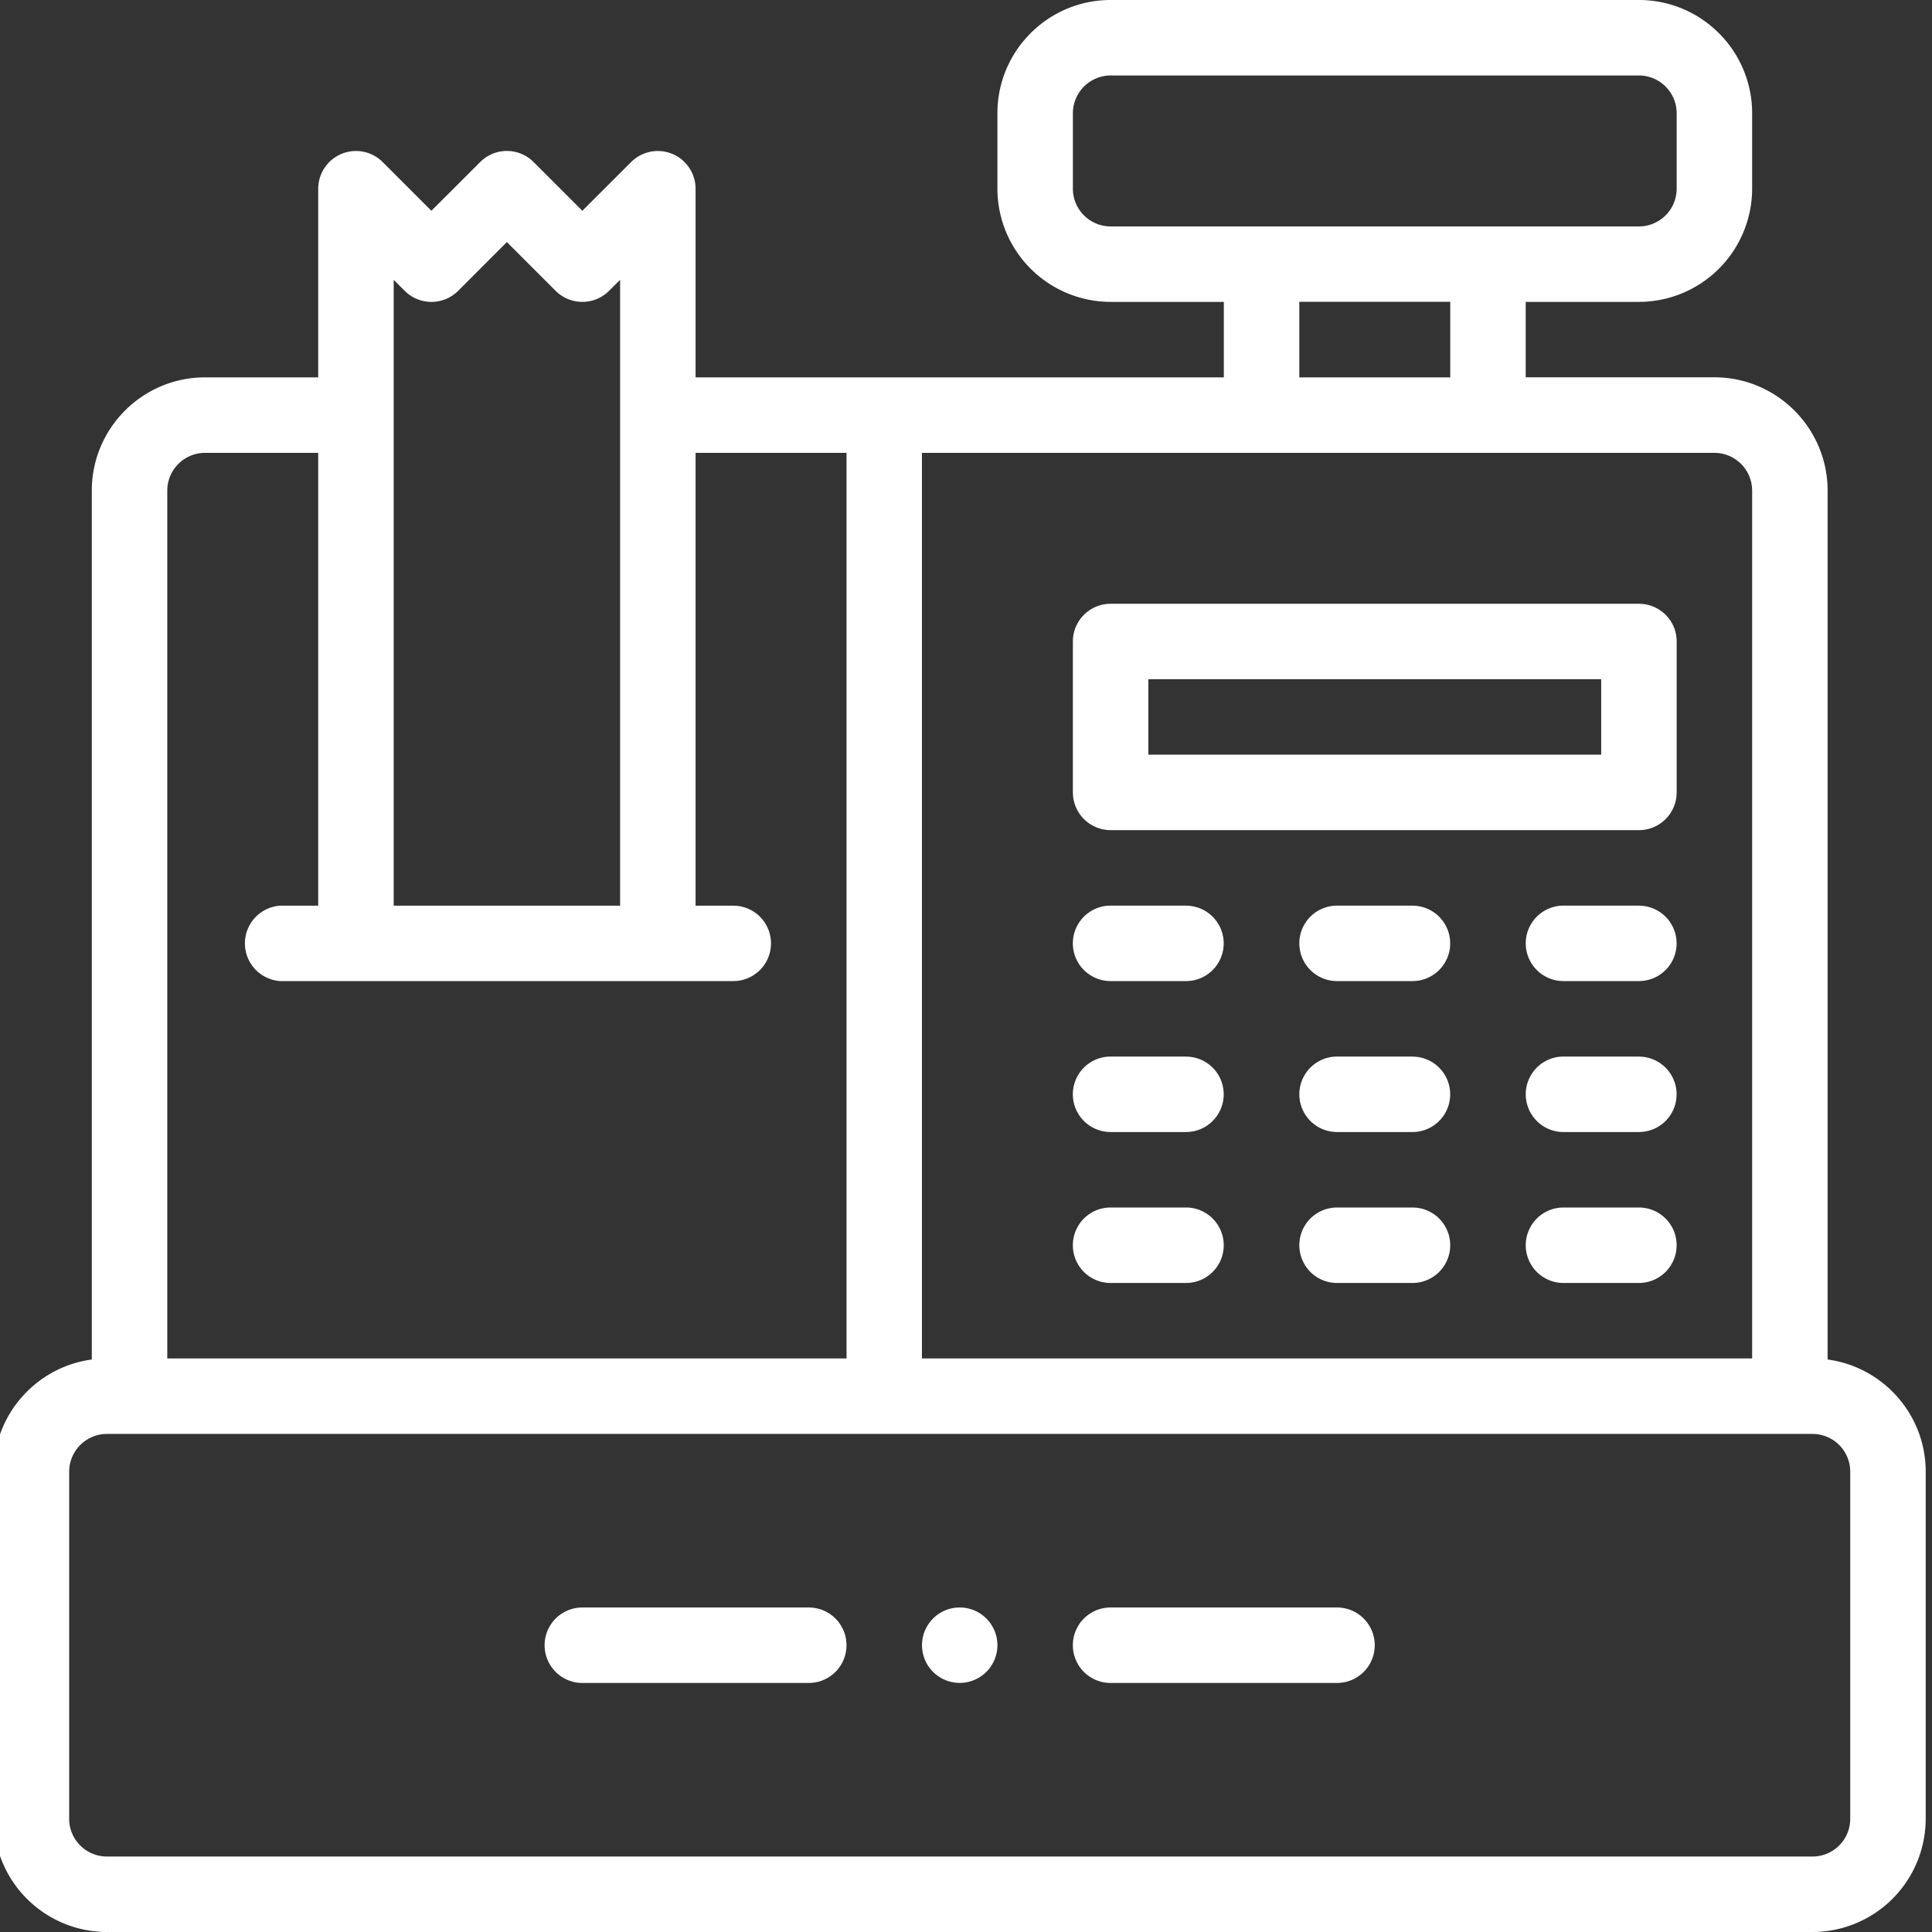 <svg xmlns="http://www.w3.org/2000/svg" width="31" height="31" viewBox="0 0 31 31"><rect x="0" y="0" width="31" height="31" fill="#333333" stroke="none"/><g><g><path fill="#fff" d="M15.399 25.793a.605.605 0 1 0 0 1.21.605.605 0 0 0 0-1.21z"/></g><g><path fill="#fff" d="M29.325 21.814c.887.119 1.574.88 1.574 1.8v5.57A1.819 1.819 0 0 1 29.083 31H1.715a1.819 1.819 0 0 1-1.816-1.816v-5.57c0-.92.687-1.681 1.574-1.8V7.872c0-1.002.815-1.817 1.817-1.817h1.816V3.028A.606.606 0 0 1 6.14 2.6l.782.782.783-.782a.605.605 0 0 1 .857 0l.782.782.783-.782a.606.606 0 0 1 1.034.428v3.027h8.476V4.844h-1.816a1.819 1.819 0 0 1-1.817-1.816V1.817C16.004.815 16.819 0 17.821 0h8.476c1.002 0 1.817.815 1.817 1.817v1.21a1.819 1.819 0 0 1-1.817 1.817h-1.816v1.21h3.027c1.002 0 1.817.816 1.817 1.818zM26.297 3.633a.606.606 0 0 0 .606-.605V1.817a.607.607 0 0 0-.606-.606h-8.476a.607.607 0 0 0-.606.606v1.21c0 .335.272.606.606.606zm-3.027 1.21h-2.422v1.212h2.422zm-8.477 16.954h13.321V7.872a.607.607 0 0 0-.606-.606H14.793zm-8.476-7.265H9.95V4.49l-.178.177a.606.606 0 0 1-.856 0l-.783-.783-.782.783a.607.607 0 0 1-.857 0l-.177-.177zm-3.633 7.265h10.899V7.266h-2.422v7.266h.605a.605.605 0 1 1 0 1.21H4.501a.606.606 0 0 1 0-1.21h.605V7.266H3.29a.607.607 0 0 0-.606.606zm27.004 1.817a.606.606 0 0 0-.605-.606H1.715a.607.607 0 0 0-.605.606v5.57c0 .334.272.605.605.605h27.368a.605.605 0 0 0 .605-.605z"/></g><g><path fill="#fff" d="M26.297 9.688c.335 0 .606.27.606.605v2.422a.605.605 0 0 1-.606.605h-8.476a.606.606 0 0 1-.606-.605v-2.422c0-.335.272-.605.606-.605zm-.605 1.21h-7.266v1.211h7.266z"/></g><g><path fill="#fff" d="M19.032 14.531H17.82a.605.605 0 0 0 0 1.211h1.21a.605.605 0 0 0 0-1.21z"/></g><g><path fill="#fff" d="M22.665 14.531h-1.211a.605.605 0 0 0 0 1.211h1.21a.605.605 0 0 0 0-1.21z"/></g><g><path fill="#fff" d="M26.297 14.531h-1.21a.605.605 0 0 0 0 1.211h1.21a.605.605 0 0 0 0-1.21z"/></g><g><path fill="#fff" d="M19.032 16.953H17.82a.605.605 0 0 0 0 1.211h1.21a.605.605 0 0 0 0-1.21z"/></g><g><path fill="#fff" d="M22.665 16.953h-1.211a.605.605 0 0 0 0 1.211h1.21a.605.605 0 0 0 0-1.21z"/></g><g><path fill="#fff" d="M26.297 16.953h-1.21a.605.605 0 0 0 0 1.211h1.21a.605.605 0 0 0 0-1.21z"/></g><g><path fill="#fff" d="M19.032 19.375H17.82a.605.605 0 0 0 0 1.211h1.21a.605.605 0 0 0 0-1.211z"/></g><g><path fill="#fff" d="M22.665 19.375h-1.211a.605.605 0 0 0 0 1.211h1.21a.605.605 0 0 0 0-1.211z"/></g><g><path fill="#fff" d="M26.297 19.375h-1.21a.605.605 0 0 0 0 1.211h1.21a.605.605 0 0 0 0-1.211z"/></g><g><path fill="#fff" d="M12.977 25.793H9.344a.605.605 0 0 0 0 1.211h3.633a.605.605 0 0 0 0-1.211z"/></g><g><path fill="#fff" d="M21.454 25.793H17.82a.605.605 0 0 0 0 1.211h3.633a.605.605 0 0 0 0-1.211z"/></g></g></svg>